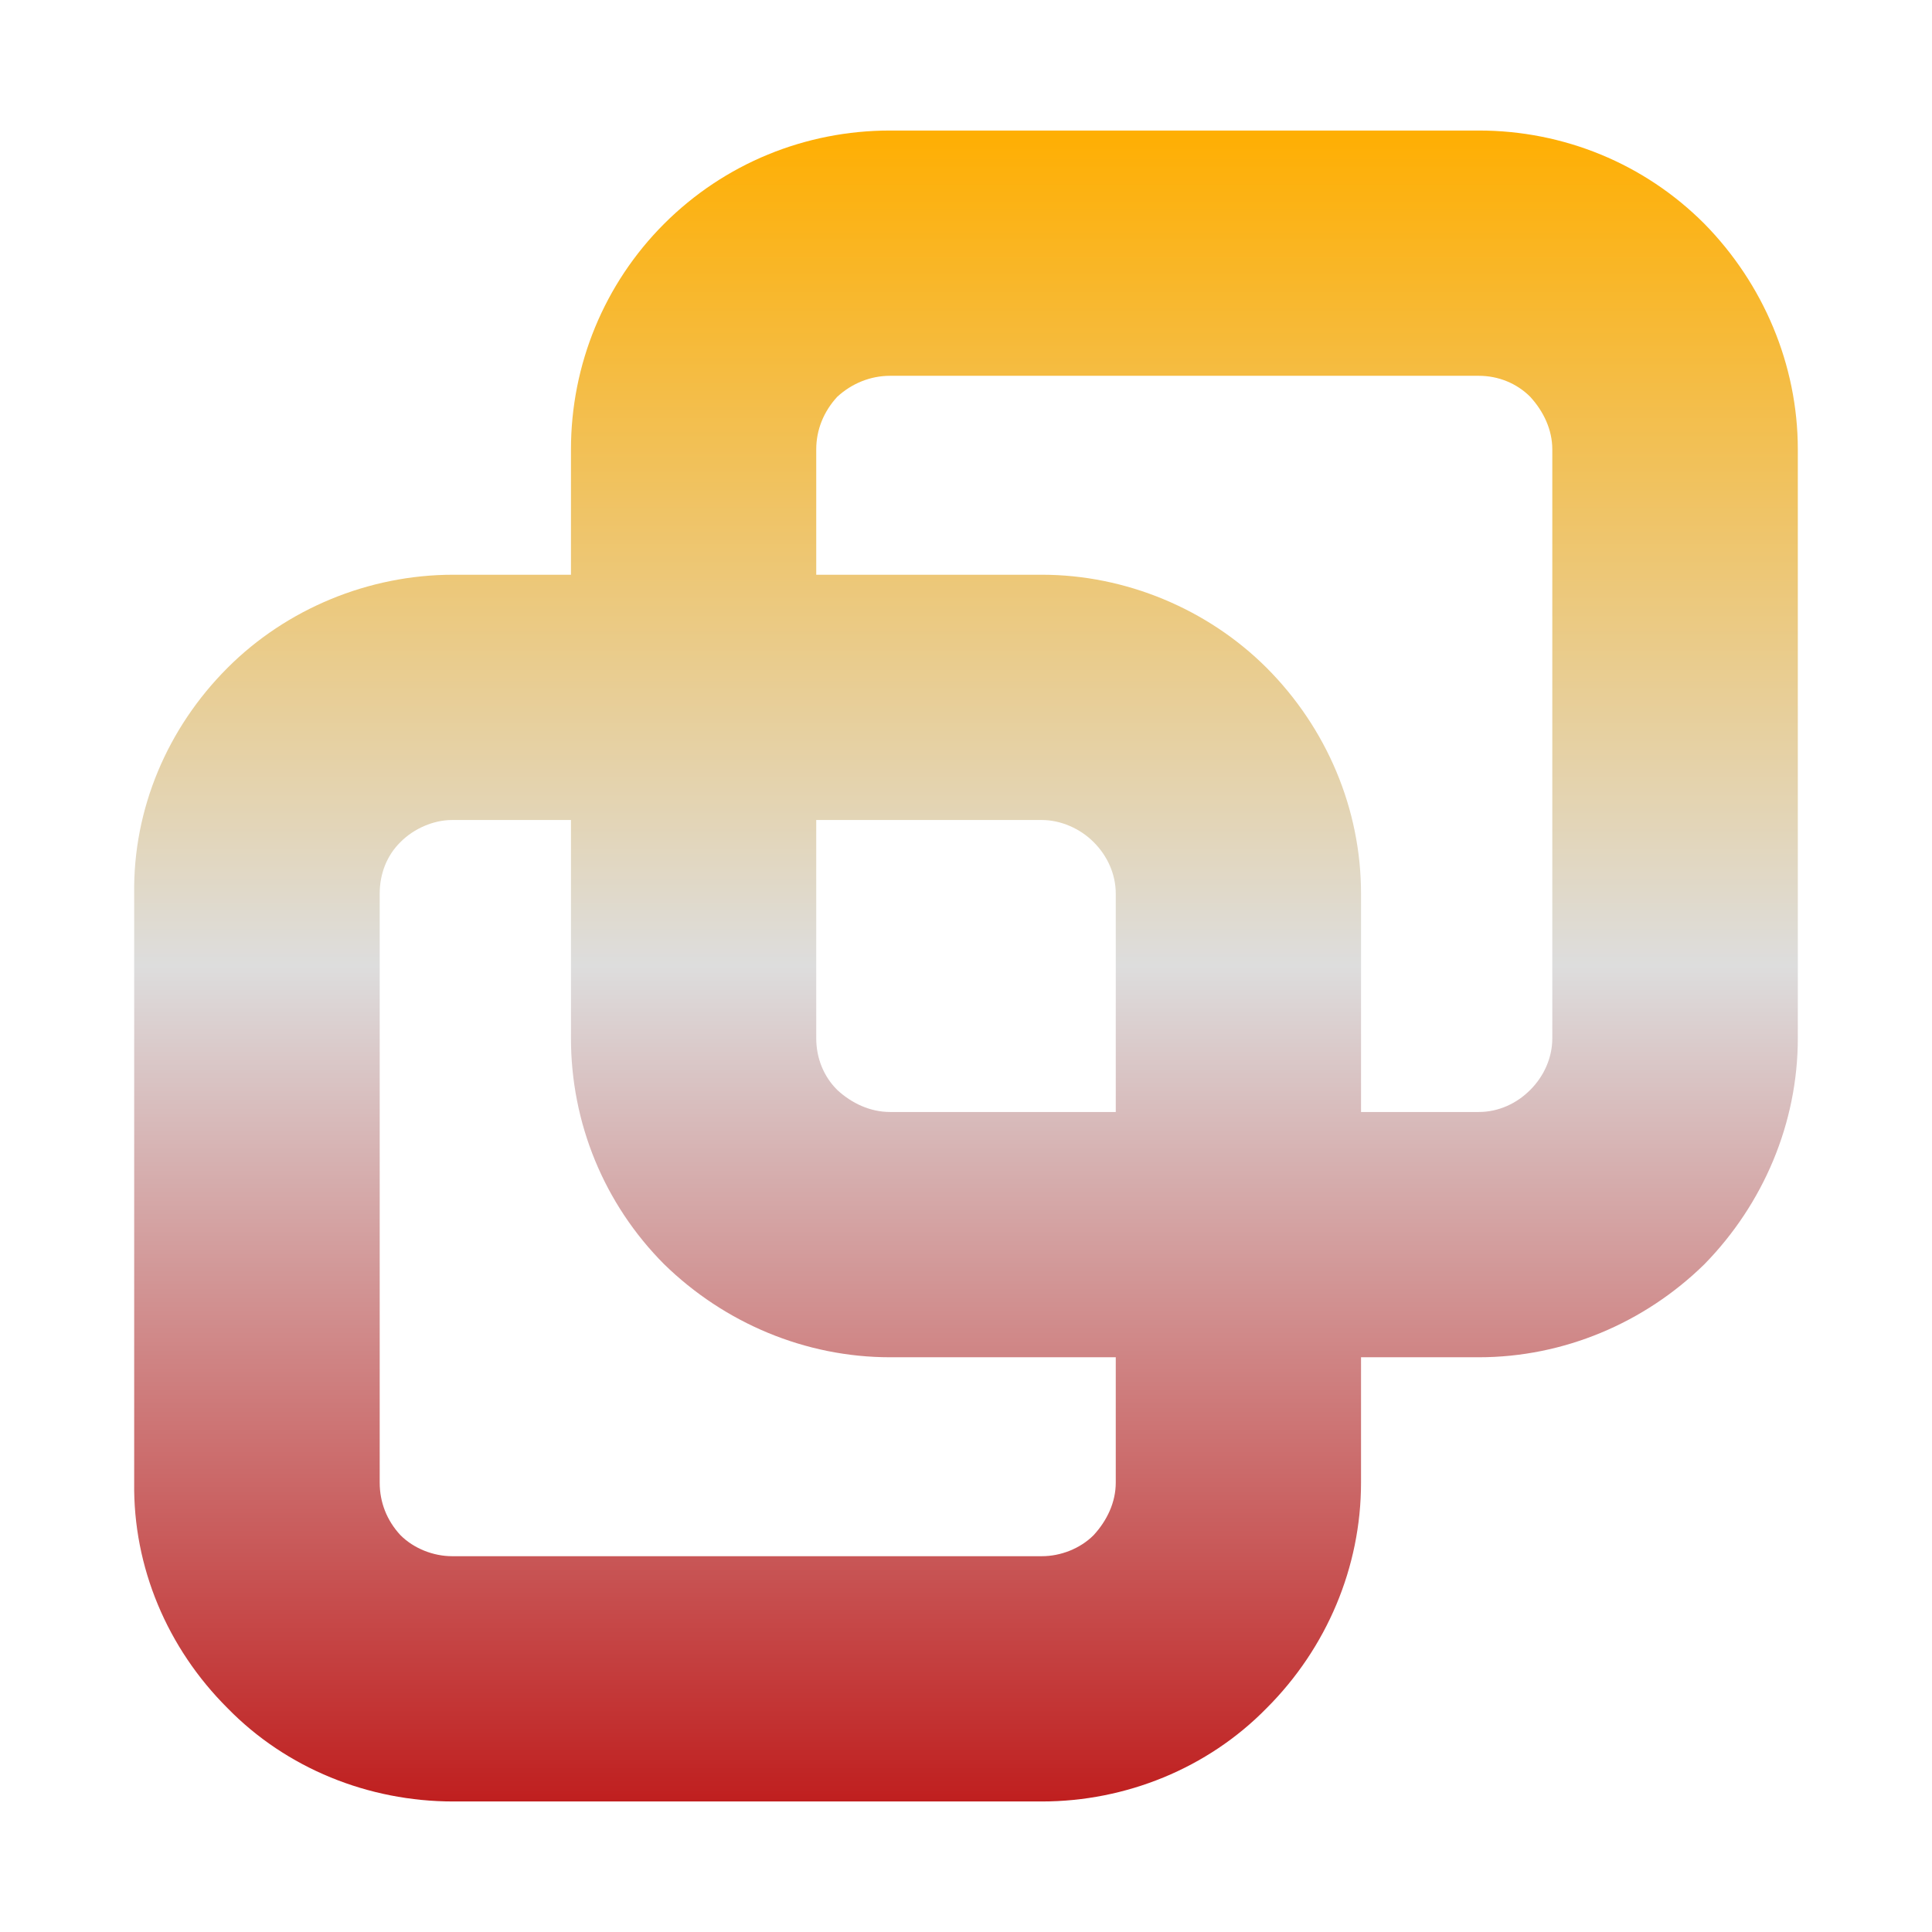 <svg xmlns="http://www.w3.org/2000/svg" xmlns:xlink="http://www.w3.org/1999/xlink" width="64px" height="64px" viewBox="0 0 64 64" version="1.1">
<defs>
<linearGradient id="linear0" gradientUnits="userSpaceOnUse" x1="0" y1="0" x2="0" y2="1" gradientTransform="matrix(55.108,0,0,55.351,4.446,4.324)">
<stop offset="0" style="stop-color:#ffae00;stop-opacity:1;"/>
<stop offset="0.5" style="stop-color:#dddddd;stop-opacity:1;"/>
<stop offset="1" style="stop-color:#bf1d1d;stop-opacity:1;"/>
</linearGradient>
</defs>
<g id="surface1">
<path style=" stroke:none;fill-rule:evenodd;fill:url(#linear0);" d="M 18.914 19.039 L 15.012 19.039 C 12.207 19.039 9.488 20.172 7.539 22.121 C 5.543 24.117 4.406 26.797 4.445 29.605 L 4.445 49.113 C 4.406 51.914 5.543 54.598 7.539 56.586 C 9.488 58.582 12.207 59.676 15.012 59.676 L 34.516 59.676 C 37.285 59.676 40.004 58.582 41.957 56.586 C 43.949 54.598 45.086 51.914 45.086 49.113 L 45.086 44.961 L 48.988 44.961 C 51.793 44.961 54.473 43.828 56.461 41.879 C 58.414 39.883 59.555 37.203 59.555 34.395 L 59.555 14.887 C 59.555 12.086 58.414 9.402 56.461 7.414 C 54.473 5.418 51.793 4.324 48.988 4.324 L 29.484 4.324 C 26.676 4.324 23.996 5.418 22 7.414 C 20.012 9.402 18.914 12.086 18.914 14.887 Z M 27.039 19.039 L 34.516 19.039 C 37.285 19.039 40.004 20.172 41.957 22.121 C 43.949 24.117 45.086 26.797 45.086 29.605 L 45.086 36.836 L 48.988 36.836 C 49.637 36.836 50.246 36.555 50.691 36.105 C 51.137 35.66 51.422 35.051 51.422 34.395 L 51.422 14.887 C 51.422 14.238 51.137 13.633 50.691 13.145 C 50.246 12.699 49.637 12.449 48.988 12.449 L 29.484 12.449 C 28.836 12.449 28.219 12.699 27.734 13.145 C 27.285 13.633 27.039 14.238 27.039 14.887 Z M 18.914 27.164 L 14.973 27.164 C 14.363 27.164 13.711 27.445 13.266 27.895 C 12.812 28.34 12.578 28.949 12.578 29.605 L 12.578 49.113 C 12.578 49.762 12.812 50.367 13.266 50.855 C 13.711 51.301 14.363 51.551 14.973 51.551 L 34.516 51.551 C 35.133 51.551 35.781 51.301 36.227 50.855 C 36.676 50.367 36.961 49.762 36.961 49.113 L 36.961 44.961 L 29.484 44.961 C 26.676 44.961 23.996 43.828 22 41.879 C 20.012 39.883 18.914 37.203 18.914 34.395 Z M 27.039 27.164 L 34.516 27.164 C 35.133 27.164 35.781 27.445 36.227 27.895 C 36.676 28.34 36.961 28.949 36.961 29.605 L 36.961 36.836 L 29.484 36.836 C 28.836 36.836 28.219 36.555 27.734 36.105 C 27.285 35.66 27.039 35.051 27.039 34.395 Z M 27.039 27.164 "/>
</g>
</svg>
